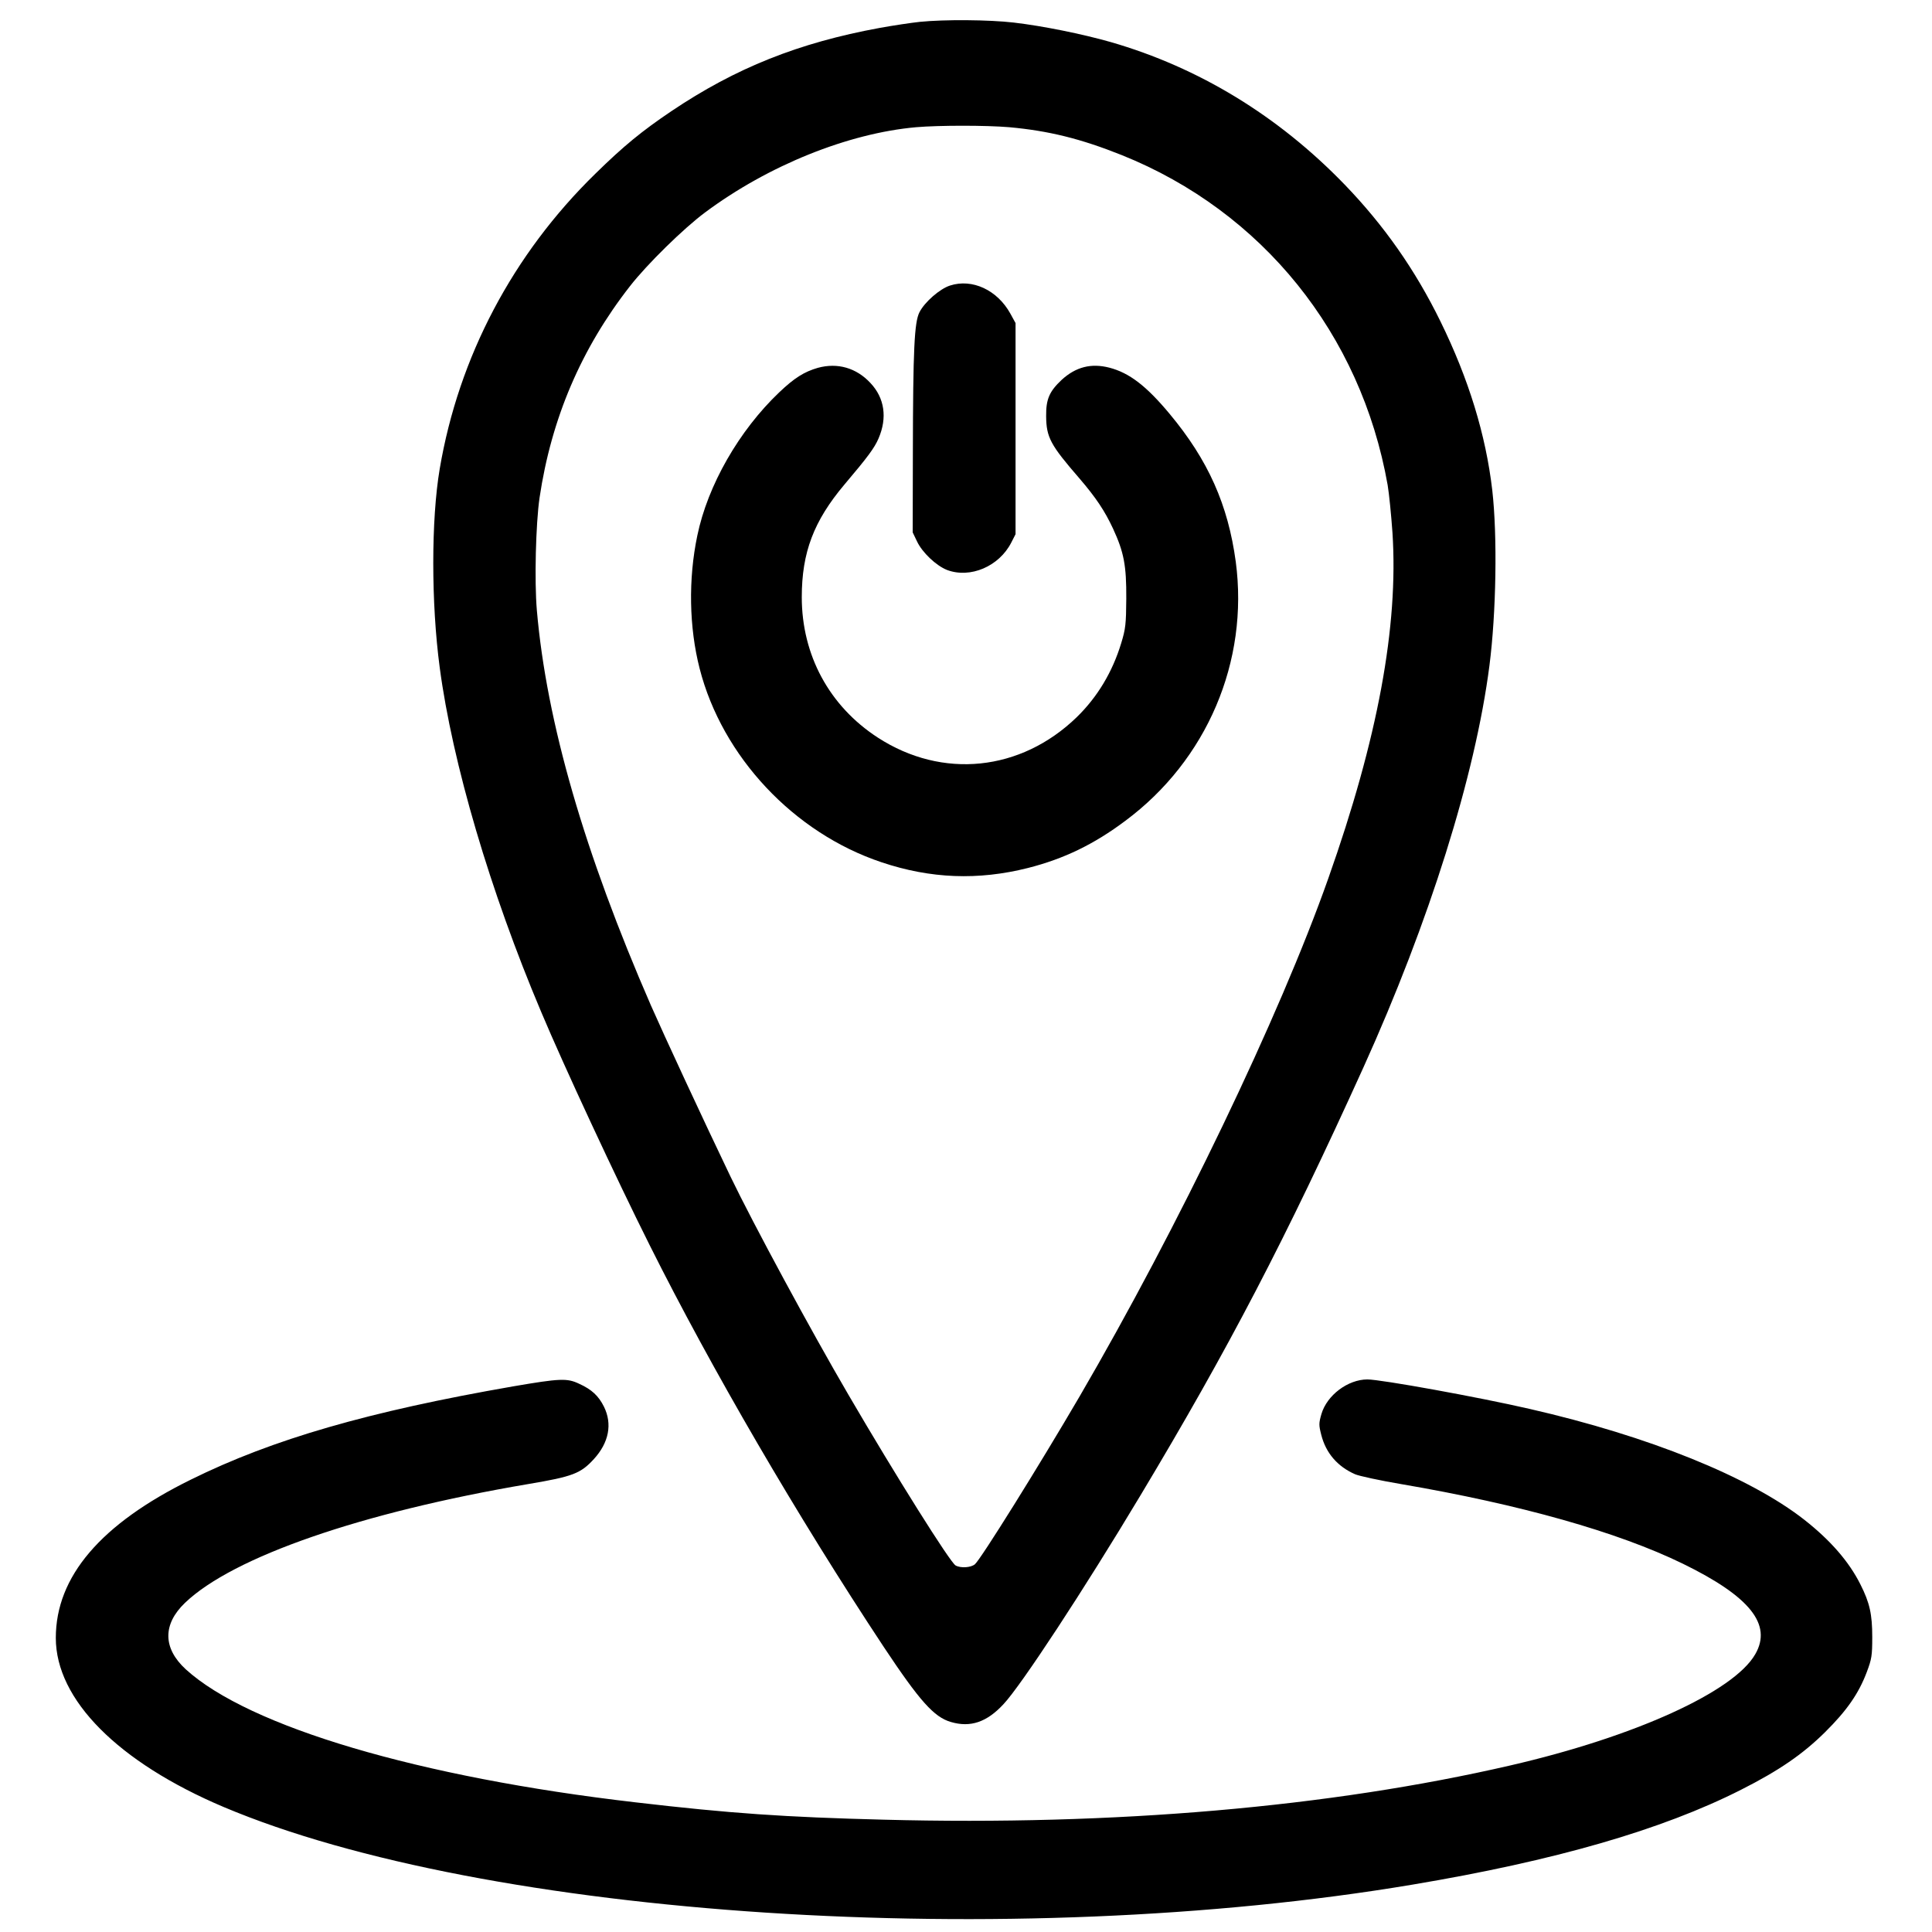 <?xml version="1.0" encoding="UTF-8" standalone="no"?>
<svg
   xmlns:dc="http://purl.org/dc/elements/1.1/"
   xmlns:cc="http://creativecommons.org/ns#"
   xmlns:rdf="http://www.w3.org/1999/02/22-rdf-syntax-ns#"
   xmlns:svg="http://www.w3.org/2000/svg"
   xmlns="http://www.w3.org/2000/svg"
   xmlns:sodipodi="http://sodipodi.sourceforge.net/DTD/sodipodi-0.dtd"
   xmlns:inkscape="http://www.inkscape.org/namespaces/inkscape"
   version="1.0"
   width="1350"
   height="1350"
   viewBox="0 0 1080 1080"
   preserveAspectRatio="xMidYMid meet"
   id="svg3345"
   inkscape:version="0.91 r13725"
   sodipodi:docname="geoswitch7_bold.svg">
  <defs
     id="defs3361" />
  <sodipodi:namedview
     pagecolor="#ffffff"
     bordercolor="#666666"
     borderopacity="1"
     objecttolerance="10"
     gridtolerance="10"
     guidetolerance="10"
     inkscape:pageopacity="0"
     inkscape:pageshadow="2"
     inkscape:window-width="1920"
     inkscape:window-height="1017"
     id="namedview3359"
     showgrid="false"
     units="px"
     fit-margin-top="1"
     fit-margin-left="1"
     fit-margin-right="1"
     fit-margin-bottom="1"
     inkscape:zoom="0.30925471"
     inkscape:cx="271.42084"
     inkscape:cy="137.34357"
     inkscape:window-x="-8"
     inkscape:window-y="-8"
     inkscape:window-maximized="1"
     inkscape:current-layer="svg3345" />
  <g
     transform="matrix(0.1,0,0,-0.1,-69.8,1148.115)"
     id="g3349"
     style="fill:#000000;stroke:none">
    <path
       d="m 5840,11359 c -47,-5 -148,-20 -225,-34 -452,-83 -804,-223 -1165,-466 -163,-110 -265,-193 -424,-349 -461,-450 -764,-1024 -870,-1650 -48,-284 -48,-750 0,-1110 71,-535 282,-1251 567,-1925 126,-300 421,-934 607,-1305 346,-692 826,-1516 1308,-2245 200,-301 281,-393 376,-420 109,-32 200,-1 293,99 99,105 450,640 767,1169 493,822 810,1430 1246,2392 367,811 625,1631 704,2245 38,295 45,724 16,980 -36,310 -132,623 -290,945 -141,288 -316,537 -535,764 -372,385 -816,655 -1308,797 -158,45 -379,90 -542,109 -139,16 -386,18 -525,4 z m 500,-589 c 220,-20 399,-64 629,-156 785,-315 1337,-1000 1486,-1844 8,-47 20,-167 27,-267 34,-523 -82,-1151 -359,-1933 -272,-770 -838,-1948 -1390,-2895 -228,-390 -551,-908 -585,-938 -22,-19 -79,-23 -108,-7 -30,16 -334,500 -599,954 -211,361 -533,957 -660,1221 -154,321 -371,789 -444,955 -372,854 -584,1585 -638,2210 -14,163 -6,482 15,628 66,444 233,835 506,1184 95,122 300,323 420,412 352,262 798,442 1179,476 129,11 391,11 521,0 z"
       id="path3351"
       inkscape:connector-curvature="0" />
    <path
       d="m 6009,9885 c -57,-18 -142,-92 -171,-149 -29,-56 -36,-211 -37,-781 l -1,-450 24,-50 c 29,-62 107,-136 168,-160 130,-49 291,20 359,153 l 24,47 0,590 0,590 -29,53 c -73,132 -213,197 -337,157 z"
       id="path3353"
       inkscape:connector-curvature="0" />
    <path
       d="m 5270,9425 c -76,-22 -131,-56 -216,-137 -225,-214 -400,-520 -458,-801 -51,-243 -46,-513 13,-743 126,-492 526,-919 1017,-1083 274,-92 540,-102 818,-32 201,51 369,132 545,264 456,339 691,891 617,1448 -43,318 -154,568 -370,827 -130,156 -225,229 -337,258 -102,26 -187,4 -266,-68 -69,-65 -88,-108 -87,-203 1,-119 24,-161 186,-348 92,-107 142,-182 188,-281 61,-132 75,-206 74,-391 -1,-143 -4,-169 -28,-248 -49,-162 -133,-302 -249,-415 -313,-303 -751,-348 -1112,-114 -271,176 -425,461 -425,785 0,250 67,426 238,629 133,157 168,205 191,258 50,116 34,226 -45,310 -79,85 -184,115 -294,85 z"
       id="path3355"
       inkscape:connector-curvature="0" />
    <path
       d="m 3565,3731 c -805,-140 -1343,-295 -1800,-521 -504,-248 -755,-542 -755,-885 0,-345 348,-695 938,-945 1465,-619 4401,-811 6646,-434 794,133 1394,306 1836,530 212,107 346,199 471,323 121,120 187,215 232,334 28,74 31,93 31,197 0,127 -14,191 -66,294 -64,128 -168,247 -313,361 -306,240 -870,468 -1535,620 -286,66 -833,165 -908,165 -109,0 -226,-88 -257,-193 -15,-52 -15,-62 -1,-117 26,-102 91,-177 189,-220 23,-10 139,-35 257,-55 667,-114 1212,-268 1575,-445 375,-183 501,-340 405,-506 -120,-210 -675,-462 -1370,-622 -1009,-233 -2210,-337 -3502,-303 -551,14 -858,35 -1388,97 -1208,140 -2161,422 -2514,744 -128,118 -129,251 -4,371 268,257 987,506 1918,664 250,42 294,59 368,140 84,92 104,196 56,293 -30,60 -68,96 -139,128 -67,32 -107,30 -370,-15 z"
       id="path3357"
       inkscape:connector-curvature="0" />
  </g>
</svg>
